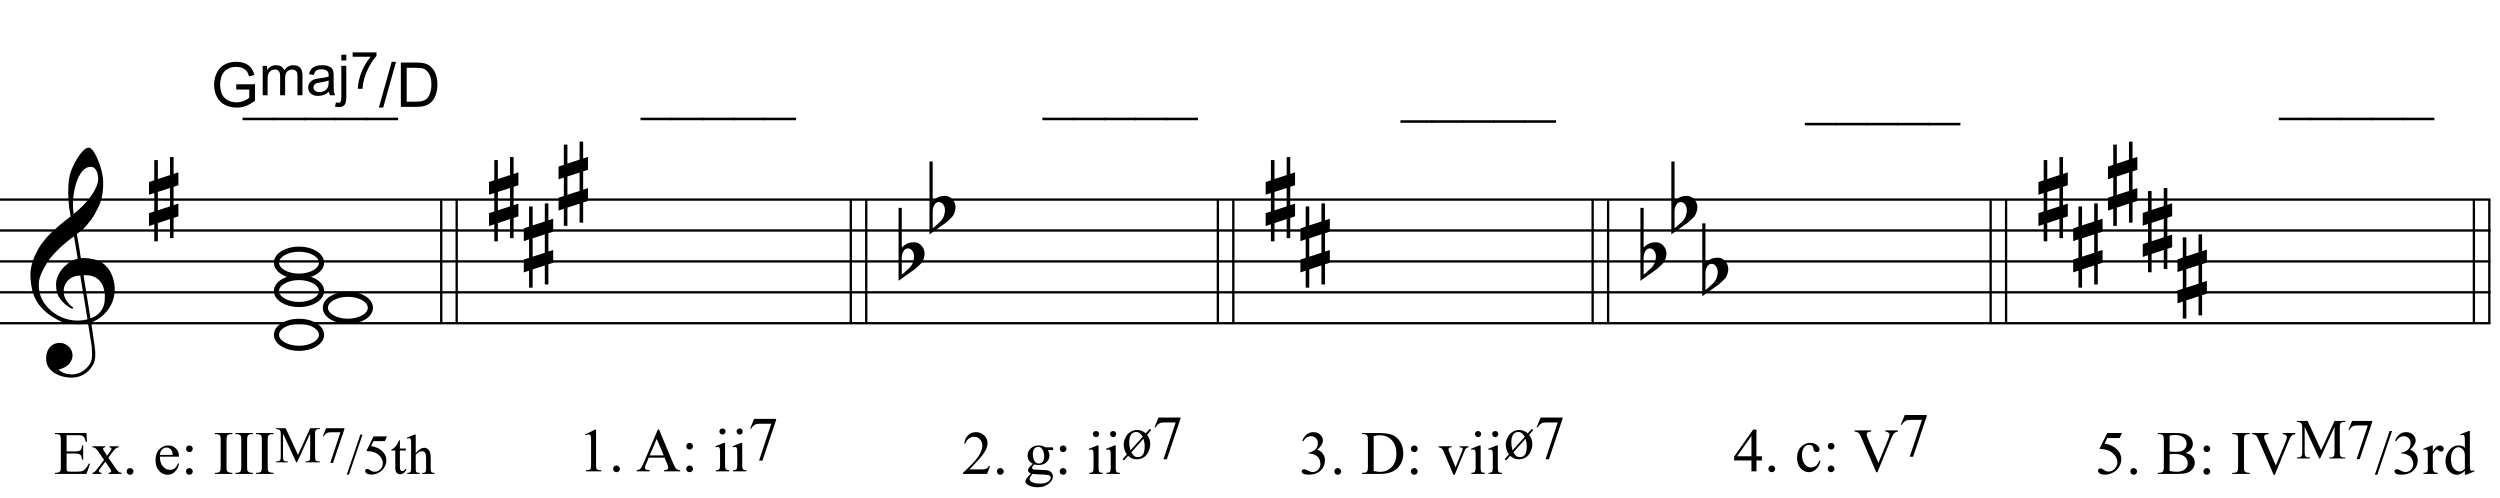 <?xml version="1.0" encoding="UTF-8"?>
<svg xmlns="http://www.w3.org/2000/svg" xmlns:xlink="http://www.w3.org/1999/xlink" width="414.5pt" height="82.5pt" viewBox="0 0 414.5 82.5" version="1.1">
<defs>
<g>
<symbol overflow="visible" id="glyph0-0">
<path style="stroke:none;" d=""/>
</symbol>
<symbol overflow="visible" id="glyph0-1">
<path style="stroke:none;" d="M 9.547 5.172 C 9.172 5.234 8.766 5.27 8.328 5.281 C 7.898 5.301 7.477 5.289 7.062 5.25 C 6.656 5.219 6.273 5.172 5.922 5.109 C 5.578 5.047 5.297 4.961 5.078 4.859 C 4.023 4.348 3.176 3.812 2.531 3.25 C 1.883 2.688 1.379 2.094 1.016 1.469 C 0.66 0.852 0.41 0.223 0.266 -0.422 C 0.129 -1.066 0.039 -1.719 0 -2.375 C -0.051 -3.082 0.008 -3.789 0.188 -4.5 C 0.375 -5.219 0.629 -5.898 0.953 -6.547 C 1.273 -7.203 1.645 -7.801 2.062 -8.344 C 2.477 -8.883 2.898 -9.363 3.328 -9.781 C 3.816 -10.238 4.328 -10.695 4.859 -11.156 C 5.398 -11.613 5.992 -12.082 6.641 -12.562 C 6.629 -12.738 6.613 -12.895 6.594 -13.031 C 6.57 -13.176 6.547 -13.316 6.516 -13.453 C 6.492 -13.598 6.461 -13.758 6.422 -13.938 C 6.391 -14.113 6.367 -14.332 6.359 -14.594 C 6.359 -14.707 6.344 -14.91 6.312 -15.203 C 6.281 -15.492 6.258 -15.848 6.25 -16.266 C 6.25 -16.68 6.258 -17.156 6.281 -17.688 C 6.312 -18.219 6.383 -18.773 6.5 -19.359 C 6.562 -19.691 6.707 -20.117 6.938 -20.641 C 7.164 -21.172 7.43 -21.68 7.734 -22.172 C 8.047 -22.672 8.367 -23.098 8.703 -23.453 C 9.047 -23.805 9.367 -23.984 9.672 -23.984 C 9.828 -23.984 9.992 -23.891 10.172 -23.703 C 10.348 -23.523 10.52 -23.281 10.688 -22.969 C 10.863 -22.664 11.031 -22.316 11.188 -21.922 C 11.352 -21.535 11.5 -21.133 11.625 -20.719 C 11.75 -20.312 11.848 -19.91 11.922 -19.516 C 11.992 -19.117 12.035 -18.77 12.047 -18.469 C 12.066 -17.758 12.039 -17.133 11.969 -16.594 C 11.906 -16.051 11.801 -15.566 11.656 -15.141 C 11.52 -14.711 11.359 -14.316 11.172 -13.953 C 10.992 -13.586 10.801 -13.223 10.594 -12.859 C 10.375 -12.484 10.148 -12.156 9.922 -11.875 C 9.703 -11.594 9.477 -11.312 9.25 -11.031 C 9 -10.727 8.738 -10.477 8.469 -10.281 C 8.207 -10.082 7.945 -9.867 7.688 -9.641 C 7.812 -8.941 7.922 -8.312 8.016 -7.75 C 8.055 -7.5 8.098 -7.258 8.141 -7.031 C 8.18 -6.801 8.211 -6.586 8.234 -6.391 C 8.266 -6.191 8.289 -6.023 8.312 -5.891 C 8.344 -5.766 8.359 -5.688 8.359 -5.656 C 8.691 -5.695 9.031 -5.695 9.375 -5.656 C 9.727 -5.625 10.062 -5.57 10.375 -5.5 C 10.695 -5.438 10.984 -5.348 11.234 -5.234 C 11.492 -5.129 11.695 -5.031 11.844 -4.938 C 12.582 -4.395 13.102 -3.77 13.406 -3.062 C 13.719 -2.363 13.898 -1.645 13.953 -0.906 C 13.992 -0.332 13.945 0.242 13.812 0.828 C 13.676 1.41 13.445 1.961 13.125 2.484 C 12.812 3.016 12.395 3.5 11.875 3.938 C 11.363 4.375 10.758 4.734 10.062 5.016 C 10.145 5.578 10.223 6.098 10.297 6.578 C 10.359 6.992 10.414 7.395 10.469 7.781 C 10.531 8.164 10.57 8.438 10.594 8.594 C 10.719 9.406 10.766 10.07 10.734 10.594 C 10.711 11.125 10.613 11.555 10.438 11.891 C 10.281 12.16 10.102 12.426 9.906 12.688 C 9.707 12.945 9.473 13.176 9.203 13.375 C 8.93 13.582 8.613 13.754 8.25 13.891 C 7.883 14.035 7.473 14.117 7.016 14.141 C 6.66 14.172 6.234 14.141 5.734 14.047 C 5.242 13.961 4.773 13.805 4.328 13.578 C 3.879 13.359 3.488 13.055 3.156 12.672 C 2.832 12.285 2.648 11.812 2.609 11.25 C 2.578 10.926 2.594 10.598 2.656 10.266 C 2.727 9.93 2.848 9.629 3.016 9.359 C 3.191 9.086 3.422 8.863 3.703 8.688 C 3.984 8.508 4.328 8.41 4.734 8.391 C 4.984 8.367 5.234 8.398 5.484 8.484 C 5.734 8.578 5.969 8.707 6.188 8.875 C 6.406 9.039 6.582 9.242 6.719 9.484 C 6.852 9.734 6.938 10.004 6.969 10.297 C 7.008 10.797 6.852 11.281 6.5 11.75 C 6.145 12.227 5.539 12.582 4.688 12.812 C 4.832 13 5.094 13.176 5.469 13.344 C 5.852 13.52 6.332 13.609 6.906 13.609 C 7.508 13.609 8.086 13.43 8.641 13.078 C 9.191 12.723 9.617 12.281 9.922 11.75 C 10.109 11.395 10.203 10.93 10.203 10.359 C 10.203 9.797 10.172 9.227 10.109 8.656 C 10.078 8.551 10.035 8.312 9.984 7.938 C 9.93 7.562 9.867 7.172 9.797 6.766 C 9.734 6.285 9.648 5.754 9.547 5.172 Z M 9.984 -20.812 C 9.453 -20.812 8.984 -20.562 8.578 -20.062 C 8.172 -19.562 7.844 -18.926 7.594 -18.156 C 7.344 -17.395 7.176 -16.555 7.094 -15.641 C 7.008 -14.723 7.031 -13.844 7.156 -13 C 7.602 -13.344 8.07 -13.754 8.562 -14.234 C 9.062 -14.723 9.508 -15.238 9.906 -15.781 C 10.312 -16.332 10.641 -16.883 10.891 -17.438 C 11.148 -18 11.258 -18.535 11.219 -19.047 C 11.195 -19.211 11.164 -19.395 11.125 -19.594 C 11.082 -19.801 11.016 -19.992 10.922 -20.172 C 10.828 -20.348 10.703 -20.5 10.547 -20.625 C 10.398 -20.75 10.211 -20.812 9.984 -20.812 Z M 9.938 4.328 C 10.531 4.117 10.988 3.848 11.312 3.516 C 11.645 3.191 11.891 2.836 12.047 2.453 C 12.203 2.078 12.289 1.695 12.312 1.312 C 12.332 0.926 12.336 0.582 12.328 0.281 C 12.297 0.039 12.234 -0.258 12.141 -0.625 C 12.055 -1 11.891 -1.359 11.641 -1.703 C 11.398 -2.047 11.051 -2.328 10.594 -2.547 C 10.145 -2.773 9.547 -2.867 8.797 -2.828 Z M 8.266 -2.781 C 7.703 -2.758 7.238 -2.648 6.875 -2.453 C 6.508 -2.254 6.223 -2.016 6.016 -1.734 C 5.805 -1.453 5.66 -1.156 5.578 -0.844 C 5.504 -0.531 5.477 -0.25 5.5 0 C 5.508 0.25 5.562 0.5 5.656 0.75 C 5.75 1.008 5.875 1.254 6.031 1.484 C 6.188 1.711 6.359 1.914 6.547 2.094 C 6.734 2.281 6.922 2.422 7.109 2.516 C 7.086 2.547 7.066 2.57 7.047 2.594 C 7.023 2.613 7 2.641 6.969 2.672 C 6.938 2.691 6.914 2.719 6.906 2.75 C 6.477 2.539 6.102 2.297 5.781 2.016 C 5.469 1.734 5.266 1.535 5.172 1.422 C 5.016 1.211 4.879 1.023 4.766 0.859 C 4.66 0.691 4.57 0.516 4.5 0.328 C 4.438 0.148 4.379 -0.047 4.328 -0.266 C 4.285 -0.484 4.258 -0.742 4.25 -1.047 C 4.219 -1.328 4.234 -1.629 4.297 -1.953 C 4.367 -2.273 4.484 -2.598 4.641 -2.922 C 4.797 -3.254 5 -3.57 5.25 -3.875 C 5.508 -4.188 5.812 -4.477 6.156 -4.75 C 6.332 -4.895 6.488 -5.004 6.625 -5.078 C 6.77 -5.16 6.906 -5.234 7.031 -5.297 C 7.156 -5.359 7.281 -5.406 7.406 -5.438 C 7.539 -5.477 7.68 -5.52 7.828 -5.562 L 7.219 -9.266 C 7.051 -9.172 6.781 -8.977 6.406 -8.688 C 6.039 -8.406 5.641 -8.066 5.203 -7.672 C 4.766 -7.273 4.332 -6.848 3.906 -6.391 C 3.477 -5.93 3.125 -5.488 2.844 -5.062 C 2.352 -4.281 1.973 -3.562 1.703 -2.906 C 1.43 -2.25 1.328 -1.539 1.391 -0.781 C 1.441 0.082 1.703 0.883 2.172 1.625 C 2.648 2.375 3.258 3 4 3.5 C 4.738 4.008 5.578 4.363 6.516 4.562 C 7.461 4.758 8.441 4.734 9.453 4.484 C 9.234 3.129 9.035 1.922 8.859 0.859 C 8.773 0.41 8.695 -0.031 8.625 -0.469 C 8.562 -0.906 8.5 -1.297 8.438 -1.641 C 8.375 -1.984 8.328 -2.258 8.297 -2.469 C 8.273 -2.676 8.266 -2.781 8.266 -2.781 Z M 8.266 -2.781 "/>
</symbol>
<symbol overflow="visible" id="glyph0-2">
<path style="stroke:none;" d="M 1.469 -1.266 L 1.469 1.781 L 3.484 1.125 L 3.484 -1.922 Z M 0.875 -3.203 L 0.875 -6.547 L 1.469 -6.547 L 1.469 -3.406 L 3.484 -4.062 L 3.484 -7.047 L 4.078 -7.047 L 4.078 -4.25 L 4.875 -4.516 L 4.875 -2.375 L 4.078 -2.109 L 4.078 0.922 L 4.875 0.672 L 4.875 2.781 L 4.078 3.047 L 4.078 6.391 L 3.484 6.391 L 3.484 3.234 L 1.469 3.891 L 1.469 6.922 L 0.875 6.922 L 0.875 4.094 L 0 4.391 L 0 2.25 L 0.875 1.969 L 0.875 -1.094 L 0 -0.797 L 0 -2.906 Z M 0.875 -3.203 "/>
</symbol>
<symbol overflow="visible" id="glyph0-3">
<path style="stroke:none;" d="M 0.531 -7.25 L 0.531 -2.312 C 0.719 -2.488 0.895 -2.629 1.062 -2.734 C 1.227 -2.848 1.383 -2.938 1.531 -3 C 1.688 -3.062 1.848 -3.102 2.016 -3.125 C 2.191 -3.156 2.391 -3.172 2.609 -3.172 C 2.867 -3.172 3.098 -3.113 3.297 -3 C 3.504 -2.895 3.68 -2.754 3.828 -2.578 C 3.984 -2.398 4.102 -2.203 4.188 -1.984 C 4.27 -1.766 4.312 -1.555 4.312 -1.359 C 4.32 -1.141 4.297 -0.922 4.234 -0.703 C 4.18 -0.492 4.113 -0.301 4.031 -0.125 C 3.938 0.102 3.785 0.305 3.578 0.484 C 3.379 0.672 3.195 0.844 3.031 1 C 2.977 1.062 2.863 1.16 2.688 1.297 C 2.508 1.43 2.305 1.578 2.078 1.734 C 1.859 1.898 1.625 2.066 1.375 2.234 C 1.125 2.41 0.895 2.57 0.688 2.719 C 0.488 2.863 0.32 2.984 0.188 3.078 C 0.062 3.18 0 3.234 0 3.234 L 0 -8.875 L 0.531 -8.875 Z M 2.188 -1.859 C 2.125 -1.941 2.035 -2.008 1.922 -2.062 C 1.805 -2.125 1.676 -2.156 1.531 -2.156 C 1.395 -2.156 1.258 -2.113 1.125 -2.031 C 0.988 -1.945 0.867 -1.801 0.766 -1.594 C 0.617 -1.332 0.539 -1.008 0.531 -0.625 C 0.531 -0.238 0.531 0.113 0.531 0.438 L 0.531 2.188 C 0.531 2.188 0.57 2.156 0.656 2.094 C 0.738 2.039 0.836 1.961 0.953 1.859 C 1.066 1.754 1.188 1.641 1.312 1.516 C 1.445 1.391 1.57 1.281 1.688 1.188 C 1.875 1.008 2.035 0.816 2.172 0.609 C 2.305 0.41 2.41 0.156 2.484 -0.156 C 2.566 -0.477 2.586 -0.785 2.547 -1.078 C 2.504 -1.379 2.383 -1.641 2.188 -1.859 Z M 2.188 -1.859 "/>
</symbol>
<symbol overflow="visible" id="glyph1-0">
<path style="stroke:none;" d="M 1.422 0 L 1.422 -6.406 L 6.547 -6.406 L 6.547 0 Z M 1.578 -0.156 L 6.391 -0.156 L 6.391 -6.25 L 1.578 -6.25 Z M 1.578 -0.156 "/>
</symbol>
<symbol overflow="visible" id="glyph1-1">
<path style="stroke:none;" d="M 2.141 -6.422 L 2.141 -3.734 L 3.641 -3.734 C 4.023 -3.734 4.281 -3.789 4.406 -3.906 C 4.582 -4.062 4.68 -4.332 4.703 -4.719 L 4.891 -4.719 L 4.891 -2.359 L 4.703 -2.359 C 4.648 -2.691 4.602 -2.906 4.562 -3 C 4.5 -3.113 4.398 -3.203 4.266 -3.266 C 4.129 -3.336 3.922 -3.375 3.641 -3.375 L 2.141 -3.375 L 2.141 -1.125 C 2.141 -0.832 2.148 -0.648 2.172 -0.578 C 2.203 -0.516 2.25 -0.461 2.312 -0.422 C 2.383 -0.391 2.516 -0.375 2.703 -0.375 L 3.859 -0.375 C 4.234 -0.375 4.508 -0.398 4.688 -0.453 C 4.863 -0.504 5.031 -0.609 5.188 -0.766 C 5.395 -0.973 5.609 -1.285 5.828 -1.703 L 6.031 -1.703 L 5.438 0 L 0.203 0 L 0.203 -0.188 L 0.453 -0.188 C 0.609 -0.188 0.758 -0.223 0.906 -0.297 C 1.008 -0.348 1.082 -0.426 1.125 -0.531 C 1.164 -0.645 1.188 -0.867 1.188 -1.203 L 1.188 -5.609 C 1.188 -6.035 1.141 -6.301 1.047 -6.406 C 0.93 -6.531 0.734 -6.594 0.453 -6.594 L 0.203 -6.594 L 0.203 -6.781 L 5.438 -6.781 L 5.516 -5.297 L 5.312 -5.297 C 5.25 -5.648 5.172 -5.895 5.078 -6.031 C 4.992 -6.164 4.867 -6.27 4.703 -6.344 C 4.578 -6.395 4.344 -6.422 4 -6.422 Z M 2.141 -6.422 "/>
</symbol>
<symbol overflow="visible" id="glyph1-2">
<path style="stroke:none;" d="M 0.141 -4.578 L 2.297 -4.578 L 2.297 -4.406 C 2.16 -4.406 2.062 -4.379 2 -4.328 C 1.945 -4.285 1.922 -4.223 1.922 -4.141 C 1.922 -4.066 1.977 -3.945 2.094 -3.781 C 2.133 -3.719 2.191 -3.633 2.266 -3.531 L 2.594 -3 L 2.969 -3.531 C 3.207 -3.852 3.328 -4.062 3.328 -4.156 C 3.328 -4.219 3.297 -4.273 3.234 -4.328 C 3.18 -4.379 3.094 -4.406 2.969 -4.406 L 2.969 -4.578 L 4.516 -4.578 L 4.516 -4.406 C 4.348 -4.395 4.207 -4.348 4.094 -4.266 C 3.926 -4.148 3.703 -3.906 3.422 -3.531 L 2.797 -2.688 L 3.938 -1.047 C 4.219 -0.641 4.414 -0.395 4.531 -0.312 C 4.656 -0.227 4.812 -0.188 5 -0.188 L 5 0 L 2.844 0 L 2.844 -0.188 C 2.988 -0.188 3.102 -0.219 3.188 -0.281 C 3.25 -0.32 3.281 -0.383 3.281 -0.469 C 3.281 -0.539 3.176 -0.734 2.969 -1.047 L 2.297 -2.031 L 1.562 -1.047 C 1.332 -0.742 1.219 -0.562 1.219 -0.5 C 1.219 -0.426 1.254 -0.352 1.328 -0.281 C 1.398 -0.219 1.516 -0.188 1.672 -0.188 L 1.672 0 L 0.172 0 L 0.172 -0.188 C 0.285 -0.195 0.391 -0.238 0.484 -0.312 C 0.609 -0.406 0.82 -0.648 1.125 -1.047 L 2.094 -2.328 L 1.219 -3.578 C 0.969 -3.941 0.773 -4.172 0.641 -4.266 C 0.504 -4.359 0.336 -4.406 0.141 -4.406 Z M 0.141 -4.578 "/>
</symbol>
<symbol overflow="visible" id="glyph1-3">
<path style="stroke:none;" d="M 1.281 -0.969 C 1.438 -0.969 1.566 -0.91 1.672 -0.797 C 1.785 -0.691 1.844 -0.566 1.844 -0.422 C 1.844 -0.266 1.785 -0.129 1.672 -0.016 C 1.566 0.086 1.438 0.141 1.281 0.141 C 1.125 0.141 0.988 0.086 0.875 -0.016 C 0.77 -0.129 0.719 -0.266 0.719 -0.422 C 0.719 -0.578 0.77 -0.707 0.875 -0.812 C 0.988 -0.914 1.125 -0.969 1.281 -0.969 Z M 1.281 -0.969 "/>
</symbol>
<symbol overflow="visible" id="glyph1-4">
<path style="stroke:none;" d=""/>
</symbol>
<symbol overflow="visible" id="glyph1-5">
<path style="stroke:none;" d="M 1.094 -2.859 C 1.094 -2.18 1.258 -1.645 1.594 -1.25 C 1.926 -0.863 2.316 -0.672 2.766 -0.672 C 3.066 -0.672 3.328 -0.754 3.547 -0.922 C 3.766 -1.086 3.953 -1.367 4.109 -1.766 L 4.266 -1.672 C 4.191 -1.211 3.984 -0.797 3.641 -0.422 C 3.305 -0.047 2.883 0.141 2.375 0.141 C 1.832 0.141 1.363 -0.07 0.969 -0.5 C 0.57 -0.926 0.375 -1.504 0.375 -2.234 C 0.375 -3.016 0.578 -3.625 0.984 -4.062 C 1.391 -4.5 1.895 -4.719 2.5 -4.719 C 3.008 -4.719 3.43 -4.547 3.766 -4.203 C 4.098 -3.867 4.266 -3.422 4.266 -2.859 Z M 1.094 -3.141 L 3.219 -3.141 C 3.195 -3.441 3.16 -3.648 3.109 -3.766 C 3.023 -3.953 2.898 -4.098 2.734 -4.203 C 2.566 -4.316 2.395 -4.375 2.219 -4.375 C 1.938 -4.375 1.688 -4.266 1.469 -4.047 C 1.25 -3.828 1.125 -3.523 1.094 -3.141 Z M 1.094 -3.141 "/>
</symbol>
<symbol overflow="visible" id="glyph1-6">
<path style="stroke:none;" d="M 1.453 -4.719 C 1.598 -4.719 1.723 -4.664 1.828 -4.562 C 1.941 -4.457 2 -4.328 2 -4.172 C 2 -4.016 1.941 -3.879 1.828 -3.766 C 1.723 -3.66 1.598 -3.609 1.453 -3.609 C 1.297 -3.609 1.16 -3.66 1.047 -3.766 C 0.941 -3.879 0.891 -4.016 0.891 -4.172 C 0.891 -4.328 0.941 -4.457 1.047 -4.562 C 1.16 -4.664 1.297 -4.719 1.453 -4.719 Z M 1.438 -0.969 C 1.594 -0.969 1.723 -0.91 1.828 -0.797 C 1.941 -0.691 2 -0.566 2 -0.422 C 2 -0.266 1.941 -0.129 1.828 -0.016 C 1.723 0.086 1.594 0.141 1.438 0.141 C 1.281 0.141 1.145 0.086 1.031 -0.016 C 0.926 -0.129 0.875 -0.266 0.875 -0.422 C 0.875 -0.566 0.926 -0.691 1.031 -0.797 C 1.145 -0.91 1.281 -0.969 1.438 -0.969 Z M 1.438 -0.969 "/>
</symbol>
<symbol overflow="visible" id="glyph1-7">
<path style="stroke:none;" d="M 3.156 -0.188 L 3.156 0 L 0.25 0 L 0.25 -0.188 L 0.5 -0.188 C 0.781 -0.188 0.984 -0.27 1.109 -0.438 C 1.18 -0.539 1.219 -0.797 1.219 -1.203 L 1.219 -5.578 C 1.219 -5.922 1.195 -6.148 1.156 -6.266 C 1.125 -6.348 1.055 -6.422 0.953 -6.484 C 0.805 -6.555 0.656 -6.594 0.5 -6.594 L 0.25 -6.594 L 0.25 -6.781 L 3.156 -6.781 L 3.156 -6.594 L 2.922 -6.594 C 2.641 -6.594 2.438 -6.516 2.312 -6.359 C 2.227 -6.254 2.188 -5.992 2.188 -5.578 L 2.188 -1.203 C 2.188 -0.859 2.207 -0.629 2.25 -0.516 C 2.281 -0.43 2.352 -0.363 2.469 -0.312 C 2.602 -0.227 2.754 -0.188 2.922 -0.188 Z M 3.156 -0.188 "/>
</symbol>
<symbol overflow="visible" id="glyph1-8">
<path style="stroke:none;" d="M 5.219 2.219 L -0.078 2.219 L -0.078 1.797 L 5.219 1.797 Z M 5.219 2.219 "/>
</symbol>
<symbol overflow="visible" id="glyph1-9">
<path style="stroke:none;" d="M 1.203 -6.125 L 2.859 -6.922 L 3.016 -6.922 L 3.016 -1.203 C 3.016 -0.816 3.031 -0.578 3.062 -0.484 C 3.094 -0.391 3.156 -0.316 3.25 -0.266 C 3.352 -0.211 3.562 -0.188 3.875 -0.188 L 3.875 0 L 1.328 0 L 1.328 -0.188 C 1.641 -0.188 1.844 -0.211 1.938 -0.266 C 2.031 -0.316 2.094 -0.379 2.125 -0.453 C 2.164 -0.535 2.188 -0.785 2.188 -1.203 L 2.188 -4.859 C 2.188 -5.348 2.172 -5.664 2.141 -5.812 C 2.117 -5.914 2.078 -5.992 2.016 -6.047 C 1.953 -6.098 1.879 -6.125 1.797 -6.125 C 1.672 -6.125 1.5 -6.07 1.281 -5.969 Z M 1.203 -6.125 "/>
</symbol>
<symbol overflow="visible" id="glyph1-10">
<path style="stroke:none;" d="M 4.688 -2.266 L 2.062 -2.266 L 1.609 -1.203 C 1.492 -0.941 1.438 -0.742 1.438 -0.609 C 1.438 -0.504 1.484 -0.41 1.578 -0.328 C 1.68 -0.254 1.895 -0.207 2.219 -0.188 L 2.219 0 L 0.078 0 L 0.078 -0.188 C 0.359 -0.238 0.539 -0.301 0.625 -0.375 C 0.801 -0.539 0.992 -0.867 1.203 -1.359 L 3.578 -6.938 L 3.766 -6.938 L 6.125 -1.297 C 6.312 -0.836 6.484 -0.539 6.641 -0.406 C 6.797 -0.27 7.008 -0.195 7.281 -0.188 L 7.281 0 L 4.609 0 L 4.609 -0.188 C 4.879 -0.195 5.062 -0.238 5.156 -0.312 C 5.25 -0.395 5.297 -0.488 5.297 -0.594 C 5.297 -0.75 5.227 -0.984 5.094 -1.297 Z M 4.547 -2.641 L 3.391 -5.391 L 2.219 -2.641 Z M 4.547 -2.641 "/>
</symbol>
<symbol overflow="visible" id="glyph1-11">
<path style="stroke:none;" d="M 1.484 -7.109 C 1.629 -7.109 1.75 -7.062 1.844 -6.969 C 1.938 -6.875 1.984 -6.754 1.984 -6.609 C 1.984 -6.473 1.938 -6.352 1.844 -6.25 C 1.75 -6.145 1.629 -6.094 1.484 -6.094 C 1.348 -6.094 1.227 -6.145 1.125 -6.25 C 1.02 -6.352 0.969 -6.473 0.969 -6.609 C 0.969 -6.754 1.016 -6.875 1.109 -6.969 C 1.211 -7.062 1.336 -7.109 1.484 -7.109 Z M 1.906 -4.719 L 1.906 -1.031 C 1.906 -0.75 1.926 -0.562 1.969 -0.469 C 2.008 -0.375 2.066 -0.301 2.141 -0.25 C 2.223 -0.207 2.375 -0.188 2.594 -0.188 L 2.594 0 L 0.375 0 L 0.375 -0.188 C 0.594 -0.188 0.738 -0.207 0.812 -0.25 C 0.895 -0.289 0.957 -0.359 1 -0.453 C 1.051 -0.555 1.078 -0.75 1.078 -1.031 L 1.078 -2.797 C 1.078 -3.297 1.062 -3.617 1.031 -3.766 C 1 -3.867 0.957 -3.941 0.906 -3.984 C 0.863 -4.023 0.797 -4.047 0.703 -4.047 C 0.617 -4.047 0.508 -4.023 0.375 -3.984 L 0.297 -4.156 L 1.688 -4.719 Z M 1.906 -4.719 "/>
</symbol>
<symbol overflow="visible" id="glyph1-12">
<path style="stroke:none;" d="M 1.031 -6.781 L 4.672 -6.781 L 4.672 -6.594 L 2.406 0.141 L 1.844 0.141 L 3.875 -5.969 L 2 -5.969 C 1.625 -5.969 1.359 -5.922 1.203 -5.828 C 0.922 -5.68 0.695 -5.445 0.531 -5.125 L 0.375 -5.188 Z M 1.031 -6.781 "/>
</symbol>
<symbol overflow="visible" id="glyph1-13">
<path style="stroke:none;" d="M 4.703 -1.312 L 4.219 0 L 0.219 0 L 0.219 -0.188 C 1.395 -1.258 2.223 -2.133 2.703 -2.812 C 3.18 -3.5 3.422 -4.125 3.422 -4.688 C 3.422 -5.113 3.289 -5.461 3.031 -5.734 C 2.77 -6.016 2.457 -6.156 2.094 -6.156 C 1.758 -6.156 1.457 -6.055 1.188 -5.859 C 0.926 -5.672 0.727 -5.391 0.594 -5.016 L 0.422 -5.016 C 0.504 -5.629 0.719 -6.098 1.062 -6.422 C 1.406 -6.754 1.836 -6.922 2.359 -6.922 C 2.898 -6.922 3.352 -6.742 3.719 -6.391 C 4.094 -6.035 4.281 -5.617 4.281 -5.141 C 4.281 -4.797 4.203 -4.453 4.047 -4.109 C 3.797 -3.566 3.395 -2.992 2.844 -2.391 C 2.008 -1.484 1.488 -0.938 1.281 -0.75 L 3.062 -0.75 C 3.414 -0.75 3.664 -0.758 3.812 -0.781 C 3.957 -0.812 4.086 -0.867 4.203 -0.953 C 4.328 -1.035 4.43 -1.156 4.516 -1.312 Z M 4.703 -1.312 "/>
</symbol>
<symbol overflow="visible" id="glyph1-14">
<path style="stroke:none;" d="M 1.547 -1.672 C 1.266 -1.805 1.047 -1.992 0.891 -2.234 C 0.742 -2.484 0.672 -2.758 0.672 -3.062 C 0.672 -3.508 0.844 -3.895 1.188 -4.219 C 1.531 -4.551 1.969 -4.719 2.5 -4.719 C 2.938 -4.719 3.316 -4.613 3.641 -4.406 L 4.609 -4.406 C 4.754 -4.406 4.836 -4.398 4.859 -4.391 C 4.879 -4.379 4.895 -4.363 4.906 -4.344 C 4.926 -4.312 4.938 -4.258 4.938 -4.188 C 4.938 -4.094 4.93 -4.031 4.922 -4 C 4.91 -3.988 4.891 -3.977 4.859 -3.969 C 4.836 -3.957 4.754 -3.953 4.609 -3.953 L 4.016 -3.953 C 4.203 -3.711 4.297 -3.406 4.297 -3.031 C 4.297 -2.602 4.129 -2.234 3.797 -1.922 C 3.473 -1.617 3.035 -1.469 2.484 -1.469 C 2.254 -1.469 2.023 -1.504 1.797 -1.578 C 1.648 -1.453 1.551 -1.336 1.5 -1.234 C 1.445 -1.141 1.422 -1.062 1.422 -1 C 1.422 -0.945 1.445 -0.891 1.5 -0.828 C 1.551 -0.773 1.66 -0.738 1.828 -0.719 C 1.922 -0.707 2.148 -0.695 2.516 -0.688 C 3.203 -0.664 3.648 -0.641 3.859 -0.609 C 4.172 -0.566 4.414 -0.453 4.594 -0.266 C 4.781 -0.078 4.875 0.148 4.875 0.422 C 4.875 0.797 4.695 1.148 4.344 1.484 C 3.82 1.973 3.145 2.219 2.312 2.219 C 1.664 2.219 1.125 2.07 0.688 1.781 C 0.438 1.613 0.312 1.438 0.312 1.25 C 0.312 1.176 0.328 1.098 0.359 1.016 C 0.422 0.891 0.535 0.719 0.703 0.5 C 0.734 0.469 0.906 0.285 1.219 -0.047 C 1.051 -0.141 0.93 -0.227 0.859 -0.312 C 0.785 -0.395 0.75 -0.488 0.75 -0.594 C 0.75 -0.707 0.797 -0.844 0.891 -1 C 0.984 -1.156 1.203 -1.379 1.547 -1.672 Z M 2.422 -4.484 C 2.172 -4.484 1.961 -4.383 1.797 -4.188 C 1.629 -3.988 1.547 -3.688 1.547 -3.281 C 1.547 -2.75 1.66 -2.336 1.891 -2.047 C 2.055 -1.828 2.273 -1.719 2.547 -1.719 C 2.797 -1.719 3.004 -1.812 3.172 -2 C 3.336 -2.195 3.422 -2.5 3.422 -2.906 C 3.422 -3.438 3.305 -3.852 3.078 -4.156 C 2.898 -4.375 2.68 -4.484 2.422 -4.484 Z M 1.5 0 C 1.344 0.164 1.223 0.32 1.141 0.469 C 1.055 0.625 1.016 0.758 1.016 0.875 C 1.016 1.039 1.113 1.18 1.312 1.297 C 1.645 1.504 2.125 1.609 2.75 1.609 C 3.352 1.609 3.797 1.5 4.078 1.281 C 4.367 1.07 4.516 0.848 4.516 0.609 C 4.516 0.441 4.43 0.32 4.266 0.25 C 4.086 0.176 3.742 0.129 3.234 0.109 C 2.484 0.086 1.906 0.051 1.5 0 Z M 1.5 0 "/>
</symbol>
<symbol overflow="visible" id="glyph1-15">
<path style="stroke:none;" d="M 4.031 -4.172 L 4.703 -4.906 L 4.938 -4.688 L 4.25 -3.922 C 4.602 -3.473 4.781 -2.953 4.781 -2.359 C 4.781 -1.961 4.68 -1.551 4.484 -1.125 C 4.297 -0.707 4.031 -0.391 3.688 -0.172 C 3.344 0.035 2.957 0.141 2.531 0.141 C 2.258 0.141 2.016 0.098 1.797 0.016 C 1.586 -0.066 1.359 -0.219 1.109 -0.438 L 0.438 0.328 L 0.188 0.125 L 0.906 -0.672 C 0.738 -0.879 0.609 -1.133 0.516 -1.438 C 0.422 -1.738 0.375 -2.02 0.375 -2.281 C 0.375 -2.676 0.473 -3.07 0.672 -3.469 C 0.867 -3.875 1.141 -4.18 1.484 -4.391 C 1.828 -4.609 2.203 -4.719 2.609 -4.719 C 2.879 -4.719 3.125 -4.672 3.344 -4.578 C 3.57 -4.492 3.801 -4.359 4.031 -4.172 Z M 3.531 -3.594 C 3.352 -3.895 3.18 -4.102 3.016 -4.219 C 2.848 -4.332 2.656 -4.391 2.438 -4.391 C 2.113 -4.391 1.844 -4.254 1.625 -3.984 C 1.406 -3.723 1.297 -3.281 1.297 -2.656 C 1.297 -2.25 1.363 -1.812 1.5 -1.344 Z M 3.656 -3.266 L 1.641 -1.016 C 1.816 -0.711 1.984 -0.504 2.141 -0.391 C 2.305 -0.273 2.504 -0.219 2.734 -0.219 C 3.066 -0.219 3.336 -0.348 3.547 -0.609 C 3.754 -0.879 3.859 -1.348 3.859 -2.016 C 3.859 -2.422 3.789 -2.836 3.656 -3.266 Z M 3.656 -3.266 "/>
</symbol>
<symbol overflow="visible" id="glyph1-16">
<path style="stroke:none;" d="M 0.516 -5.5 C 0.711 -5.957 0.957 -6.305 1.25 -6.547 C 1.551 -6.797 1.922 -6.922 2.359 -6.922 C 2.898 -6.922 3.316 -6.742 3.609 -6.391 C 3.828 -6.129 3.938 -5.848 3.938 -5.547 C 3.938 -5.055 3.629 -4.547 3.016 -4.016 C 3.43 -3.859 3.742 -3.625 3.953 -3.312 C 4.172 -3.008 4.281 -2.656 4.281 -2.25 C 4.281 -1.656 4.094 -1.145 3.719 -0.719 C 3.227 -0.156 2.52 0.125 1.594 0.125 C 1.133 0.125 0.82 0.066 0.656 -0.047 C 0.5 -0.16 0.422 -0.285 0.422 -0.422 C 0.422 -0.516 0.457 -0.598 0.531 -0.672 C 0.613 -0.742 0.707 -0.781 0.812 -0.781 C 0.895 -0.781 0.984 -0.766 1.078 -0.734 C 1.129 -0.723 1.254 -0.664 1.453 -0.562 C 1.648 -0.457 1.789 -0.395 1.875 -0.375 C 2 -0.332 2.129 -0.312 2.266 -0.312 C 2.609 -0.312 2.906 -0.441 3.156 -0.703 C 3.406 -0.973 3.531 -1.285 3.531 -1.641 C 3.531 -1.91 3.473 -2.172 3.359 -2.422 C 3.273 -2.609 3.18 -2.75 3.078 -2.844 C 2.93 -2.977 2.734 -3.098 2.484 -3.203 C 2.234 -3.316 1.977 -3.375 1.719 -3.375 L 1.562 -3.375 L 1.562 -3.516 C 1.82 -3.547 2.082 -3.641 2.344 -3.797 C 2.613 -3.953 2.805 -4.141 2.922 -4.359 C 3.047 -4.586 3.109 -4.832 3.109 -5.094 C 3.109 -5.438 3 -5.711 2.781 -5.922 C 2.57 -6.141 2.305 -6.25 1.984 -6.25 C 1.461 -6.25 1.031 -5.973 0.688 -5.422 Z M 0.516 -5.5 "/>
</symbol>
<symbol overflow="visible" id="glyph1-17">
<path style="stroke:none;" d="M 0.172 0 L 0.172 -0.188 L 0.438 -0.188 C 0.719 -0.188 0.922 -0.273 1.047 -0.453 C 1.117 -0.566 1.156 -0.816 1.156 -1.203 L 1.156 -5.578 C 1.156 -6.004 1.109 -6.27 1.016 -6.375 C 0.879 -6.52 0.688 -6.594 0.438 -6.594 L 0.172 -6.594 L 0.172 -6.781 L 2.938 -6.781 C 3.945 -6.781 4.719 -6.664 5.25 -6.438 C 5.781 -6.207 6.207 -5.82 6.531 -5.281 C 6.852 -4.75 7.016 -4.129 7.016 -3.422 C 7.016 -2.484 6.727 -1.695 6.156 -1.062 C 5.508 -0.352 4.523 0 3.203 0 Z M 2.109 -0.484 C 2.535 -0.391 2.891 -0.344 3.172 -0.344 C 3.953 -0.344 4.598 -0.613 5.109 -1.156 C 5.617 -1.707 5.875 -2.445 5.875 -3.375 C 5.875 -4.312 5.617 -5.051 5.109 -5.594 C 4.598 -6.133 3.941 -6.406 3.141 -6.406 C 2.836 -6.406 2.492 -6.359 2.109 -6.266 Z M 2.109 -0.484 "/>
</symbol>
<symbol overflow="visible" id="glyph1-18">
<path style="stroke:none;" d="M 0.078 -4.578 L 2.25 -4.578 L 2.25 -4.406 L 2.109 -4.406 C 1.973 -4.406 1.867 -4.367 1.797 -4.297 C 1.734 -4.234 1.703 -4.148 1.703 -4.047 C 1.703 -3.93 1.738 -3.797 1.812 -3.641 L 2.875 -1.094 L 3.938 -3.734 C 4.02 -3.922 4.062 -4.062 4.062 -4.156 C 4.062 -4.195 4.047 -4.234 4.016 -4.266 C 3.984 -4.316 3.938 -4.352 3.875 -4.375 C 3.82 -4.395 3.707 -4.406 3.531 -4.406 L 3.531 -4.578 L 5.031 -4.578 L 5.031 -4.406 C 4.852 -4.383 4.734 -4.348 4.672 -4.297 C 4.555 -4.191 4.453 -4.023 4.359 -3.797 L 2.734 0.141 L 2.516 0.141 L 0.891 -3.734 C 0.816 -3.91 0.742 -4.035 0.672 -4.109 C 0.609 -4.191 0.523 -4.258 0.422 -4.312 C 0.359 -4.344 0.242 -4.375 0.078 -4.406 Z M 0.078 -4.578 "/>
</symbol>
<symbol overflow="visible" id="glyph1-19">
<path style="stroke:none;" d="M 4.766 -2.5 L 4.766 -1.797 L 3.859 -1.797 L 3.859 0 L 3.031 0 L 3.031 -1.797 L 0.156 -1.797 L 0.156 -2.438 L 3.312 -6.922 L 3.859 -6.922 L 3.859 -2.5 Z M 3.031 -2.5 L 3.031 -5.875 L 0.656 -2.5 Z M 3.031 -2.5 "/>
</symbol>
<symbol overflow="visible" id="glyph1-20">
<path style="stroke:none;" d="M 4.219 -1.734 C 4.094 -1.129 3.848 -0.664 3.484 -0.344 C 3.129 -0.02 2.734 0.141 2.297 0.141 C 1.773 0.141 1.316 -0.078 0.922 -0.516 C 0.535 -0.953 0.344 -1.539 0.344 -2.281 C 0.344 -3.008 0.555 -3.598 0.984 -4.047 C 1.422 -4.492 1.938 -4.719 2.531 -4.719 C 2.988 -4.719 3.359 -4.598 3.641 -4.359 C 3.93 -4.117 4.078 -3.875 4.078 -3.625 C 4.078 -3.488 4.035 -3.379 3.953 -3.297 C 3.879 -3.223 3.77 -3.188 3.625 -3.188 C 3.426 -3.188 3.273 -3.254 3.172 -3.391 C 3.117 -3.453 3.082 -3.582 3.062 -3.781 C 3.039 -3.977 2.973 -4.129 2.859 -4.234 C 2.742 -4.336 2.582 -4.391 2.375 -4.391 C 2.039 -4.391 1.77 -4.266 1.562 -4.016 C 1.289 -3.691 1.156 -3.258 1.156 -2.719 C 1.156 -2.164 1.289 -1.68 1.562 -1.266 C 1.832 -0.848 2.195 -0.641 2.656 -0.641 C 2.977 -0.641 3.27 -0.75 3.531 -0.969 C 3.719 -1.125 3.895 -1.406 4.062 -1.812 Z M 4.219 -1.734 "/>
</symbol>
<symbol overflow="visible" id="glyph1-21">
<path style="stroke:none;" d="M 7.281 -6.781 L 7.281 -6.594 C 7.039 -6.551 6.859 -6.477 6.734 -6.375 C 6.555 -6.207 6.398 -5.957 6.266 -5.625 L 3.891 0.156 L 3.703 0.156 L 1.172 -5.703 C 1.035 -5.992 0.941 -6.176 0.891 -6.25 C 0.805 -6.352 0.703 -6.43 0.578 -6.484 C 0.461 -6.547 0.301 -6.582 0.094 -6.594 L 0.094 -6.781 L 2.859 -6.781 L 2.859 -6.594 C 2.547 -6.57 2.344 -6.52 2.25 -6.438 C 2.156 -6.363 2.109 -6.266 2.109 -6.141 C 2.109 -5.973 2.188 -5.711 2.344 -5.359 L 4.062 -1.391 L 5.672 -5.312 C 5.828 -5.695 5.906 -5.969 5.906 -6.125 C 5.906 -6.219 5.852 -6.305 5.75 -6.391 C 5.656 -6.484 5.492 -6.551 5.266 -6.594 C 5.254 -6.594 5.227 -6.594 5.188 -6.594 L 5.188 -6.781 Z M 7.281 -6.781 "/>
</symbol>
<symbol overflow="visible" id="glyph1-22">
<path style="stroke:none;" d="M 4.453 -6.781 L 4.062 -5.938 L 2.016 -5.938 L 1.578 -5.031 C 2.453 -4.895 3.148 -4.562 3.672 -4.031 C 4.117 -3.582 4.344 -3.051 4.344 -2.438 C 4.344 -2.082 4.27 -1.75 4.125 -1.438 C 3.977 -1.133 3.797 -0.875 3.578 -0.656 C 3.359 -0.445 3.113 -0.281 2.844 -0.156 C 2.457 0.031 2.062 0.125 1.656 0.125 C 1.25 0.125 0.953 0.055 0.766 -0.078 C 0.578 -0.223 0.484 -0.379 0.484 -0.547 C 0.484 -0.641 0.52 -0.723 0.594 -0.797 C 0.676 -0.867 0.773 -0.906 0.891 -0.906 C 0.984 -0.906 1.062 -0.891 1.125 -0.859 C 1.188 -0.836 1.297 -0.77 1.453 -0.656 C 1.703 -0.477 1.957 -0.391 2.219 -0.391 C 2.602 -0.391 2.941 -0.535 3.234 -0.828 C 3.535 -1.129 3.688 -1.492 3.688 -1.922 C 3.688 -2.328 3.551 -2.707 3.281 -3.062 C 3.02 -3.414 2.66 -3.691 2.203 -3.891 C 1.836 -4.035 1.344 -4.125 0.719 -4.156 L 2.016 -6.781 Z M 4.453 -6.781 "/>
</symbol>
<symbol overflow="visible" id="glyph1-23">
<path style="stroke:none;" d="M 4.734 -3.469 C 5.203 -3.363 5.555 -3.203 5.797 -2.984 C 6.117 -2.672 6.281 -2.297 6.281 -1.859 C 6.281 -1.516 6.172 -1.188 5.953 -0.875 C 5.742 -0.57 5.453 -0.348 5.078 -0.203 C 4.703 -0.066 4.133 0 3.375 0 L 0.172 0 L 0.172 -0.188 L 0.422 -0.188 C 0.703 -0.188 0.906 -0.273 1.031 -0.453 C 1.113 -0.566 1.156 -0.816 1.156 -1.203 L 1.156 -5.578 C 1.156 -6.004 1.102 -6.27 1 -6.375 C 0.875 -6.52 0.68 -6.594 0.422 -6.594 L 0.172 -6.594 L 0.172 -6.781 L 3.109 -6.781 C 3.648 -6.781 4.086 -6.742 4.422 -6.672 C 4.922 -6.547 5.301 -6.332 5.562 -6.031 C 5.82 -5.727 5.953 -5.375 5.953 -4.969 C 5.953 -4.633 5.848 -4.332 5.641 -4.062 C 5.441 -3.789 5.141 -3.594 4.734 -3.469 Z M 2.109 -3.734 C 2.234 -3.711 2.375 -3.691 2.531 -3.672 C 2.688 -3.66 2.863 -3.656 3.062 -3.656 C 3.539 -3.656 3.906 -3.707 4.156 -3.812 C 4.406 -3.926 4.594 -4.086 4.719 -4.297 C 4.852 -4.516 4.922 -4.754 4.922 -5.016 C 4.922 -5.41 4.754 -5.75 4.422 -6.031 C 4.098 -6.312 3.629 -6.453 3.016 -6.453 C 2.68 -6.453 2.379 -6.414 2.109 -6.344 Z M 2.109 -0.484 C 2.492 -0.398 2.879 -0.359 3.266 -0.359 C 3.867 -0.359 4.328 -0.492 4.641 -0.766 C 4.953 -1.035 5.109 -1.367 5.109 -1.766 C 5.109 -2.035 5.035 -2.289 4.891 -2.531 C 4.754 -2.77 4.523 -2.957 4.203 -3.094 C 3.879 -3.238 3.477 -3.312 3 -3.312 C 2.789 -3.312 2.613 -3.305 2.469 -3.297 C 2.32 -3.297 2.203 -3.285 2.109 -3.266 Z M 2.109 -0.484 "/>
</symbol>
<symbol overflow="visible" id="glyph1-24">
<path style="stroke:none;" d="M 2.875 -7.109 L 0.422 0.141 L 0.016 0.141 L 2.469 -7.109 Z M 2.875 -7.109 "/>
</symbol>
<symbol overflow="visible" id="glyph1-25">
<path style="stroke:none;" d="M 1.656 -4.719 L 1.656 -3.688 C 2.039 -4.375 2.438 -4.719 2.844 -4.719 C 3.031 -4.719 3.18 -4.66 3.297 -4.547 C 3.422 -4.441 3.484 -4.316 3.484 -4.172 C 3.484 -4.035 3.438 -3.922 3.344 -3.828 C 3.258 -3.742 3.156 -3.703 3.031 -3.703 C 2.914 -3.703 2.785 -3.758 2.641 -3.875 C 2.492 -3.988 2.391 -4.047 2.328 -4.047 C 2.266 -4.047 2.195 -4.008 2.125 -3.938 C 1.977 -3.801 1.82 -3.578 1.656 -3.266 L 1.656 -1.078 C 1.656 -0.816 1.688 -0.625 1.75 -0.5 C 1.801 -0.406 1.879 -0.328 1.984 -0.266 C 2.098 -0.211 2.258 -0.188 2.469 -0.188 L 2.469 0 L 0.109 0 L 0.109 -0.188 C 0.348 -0.188 0.523 -0.223 0.641 -0.297 C 0.723 -0.348 0.781 -0.43 0.812 -0.547 C 0.82 -0.598 0.828 -0.758 0.828 -1.031 L 0.828 -2.812 C 0.828 -3.344 0.816 -3.656 0.797 -3.75 C 0.773 -3.852 0.734 -3.926 0.672 -3.969 C 0.617 -4.02 0.551 -4.047 0.469 -4.047 C 0.363 -4.047 0.242 -4.023 0.109 -3.984 L 0.062 -4.156 L 1.453 -4.719 Z M 1.656 -4.719 "/>
</symbol>
<symbol overflow="visible" id="glyph1-26">
<path style="stroke:none;" d="M 3.562 -0.516 C 3.332 -0.285 3.109 -0.117 2.891 -0.016 C 2.68 0.086 2.457 0.141 2.219 0.141 C 1.719 0.141 1.281 -0.066 0.906 -0.484 C 0.531 -0.898 0.344 -1.441 0.344 -2.109 C 0.344 -2.766 0.547 -3.363 0.953 -3.906 C 1.367 -4.445 1.906 -4.719 2.562 -4.719 C 2.957 -4.719 3.289 -4.594 3.562 -4.344 L 3.562 -5.188 C 3.562 -5.707 3.547 -6.023 3.516 -6.141 C 3.492 -6.266 3.457 -6.348 3.406 -6.391 C 3.352 -6.441 3.285 -6.469 3.203 -6.469 C 3.117 -6.469 3.004 -6.438 2.859 -6.375 L 2.797 -6.562 L 4.156 -7.109 L 4.391 -7.109 L 4.391 -1.812 C 4.391 -1.281 4.398 -0.953 4.422 -0.828 C 4.441 -0.711 4.477 -0.629 4.531 -0.578 C 4.594 -0.535 4.66 -0.516 4.734 -0.516 C 4.828 -0.516 4.945 -0.539 5.094 -0.594 L 5.156 -0.422 L 3.781 0.141 L 3.562 0.141 Z M 3.562 -0.859 L 3.562 -3.234 C 3.539 -3.453 3.477 -3.656 3.375 -3.844 C 3.281 -4.031 3.148 -4.172 2.984 -4.266 C 2.816 -4.367 2.656 -4.422 2.5 -4.422 C 2.207 -4.422 1.945 -4.285 1.719 -4.016 C 1.406 -3.672 1.25 -3.164 1.25 -2.5 C 1.25 -1.82 1.395 -1.301 1.688 -0.938 C 1.988 -0.582 2.316 -0.406 2.672 -0.406 C 2.984 -0.406 3.281 -0.555 3.562 -0.859 Z M 3.562 -0.859 "/>
</symbol>
<symbol overflow="visible" id="glyph2-0">
<path style="stroke:none;" d="M 1.188 0 L 1.188 -5.344 L 5.453 -5.344 L 5.453 0 Z M 1.312 -0.141 L 5.328 -0.141 L 5.328 -5.203 L 1.312 -5.203 Z M 1.312 -0.141 "/>
</symbol>
<symbol overflow="visible" id="glyph2-1">
<path style="stroke:none;" d="M 3.5 0 L 1.312 -4.766 L 1.312 -0.984 C 1.312 -0.629 1.348 -0.41 1.422 -0.328 C 1.523 -0.211 1.688 -0.156 1.906 -0.156 L 2.109 -0.156 L 2.109 0 L 0.141 0 L 0.141 -0.156 L 0.344 -0.156 C 0.582 -0.156 0.75 -0.227 0.844 -0.375 C 0.906 -0.457 0.938 -0.66 0.938 -0.984 L 0.938 -4.672 C 0.938 -4.922 0.91 -5.102 0.859 -5.219 C 0.816 -5.301 0.742 -5.367 0.641 -5.422 C 0.535 -5.473 0.367 -5.5 0.141 -5.5 L 0.141 -5.656 L 1.75 -5.656 L 3.797 -1.234 L 5.812 -5.656 L 7.422 -5.656 L 7.422 -5.5 L 7.219 -5.5 C 6.977 -5.5 6.805 -5.426 6.703 -5.281 C 6.648 -5.195 6.625 -4.992 6.625 -4.672 L 6.625 -0.984 C 6.625 -0.629 6.66 -0.41 6.734 -0.328 C 6.836 -0.211 7 -0.156 7.219 -0.156 L 7.422 -0.156 L 7.422 0 L 5.016 0 L 5.016 -0.156 L 5.219 -0.156 C 5.457 -0.156 5.625 -0.227 5.719 -0.375 C 5.781 -0.457 5.812 -0.66 5.812 -0.984 L 5.812 -4.766 L 3.641 0 Z M 3.5 0 "/>
</symbol>
<symbol overflow="visible" id="glyph2-2">
<path style="stroke:none;" d="M 0.859 -5.656 L 3.891 -5.656 L 3.891 -5.5 L 2 0.109 L 1.547 0.109 L 3.234 -4.984 L 1.672 -4.984 C 1.359 -4.984 1.133 -4.941 1 -4.859 C 0.77 -4.734 0.582 -4.539 0.438 -4.281 L 0.312 -4.312 Z M 0.859 -5.656 "/>
</symbol>
<symbol overflow="visible" id="glyph3-0">
<path style="stroke:none;" d="M 1.297 0 L 1.297 -5.875 L 6 -5.875 L 6 0 Z M 1.453 -0.141 L 5.844 -0.141 L 5.844 -5.719 L 1.453 -5.719 Z M 1.453 -0.141 "/>
</symbol>
<symbol overflow="visible" id="glyph3-1">
<path style="stroke:none;" d="M 2.625 -6.516 L 0.375 0.125 L 0.016 0.125 L 2.266 -6.516 Z M 2.625 -6.516 "/>
</symbol>
<symbol overflow="visible" id="glyph3-2">
<path style="stroke:none;" d="M 4.078 -6.219 L 3.719 -5.438 L 1.844 -5.438 L 1.438 -4.609 C 2.25 -4.484 2.891 -4.18 3.359 -3.703 C 3.766 -3.285 3.969 -2.797 3.969 -2.234 C 3.969 -1.91 3.898 -1.609 3.766 -1.328 C 3.641 -1.047 3.473 -0.805 3.266 -0.609 C 3.066 -0.422 2.844 -0.266 2.594 -0.141 C 2.25 0.023 1.891 0.109 1.516 0.109 C 1.141 0.109 0.867 0.047 0.703 -0.078 C 0.535 -0.203 0.453 -0.344 0.453 -0.5 C 0.453 -0.582 0.484 -0.656 0.547 -0.719 C 0.617 -0.789 0.711 -0.828 0.828 -0.828 C 0.898 -0.828 0.969 -0.812 1.031 -0.781 C 1.094 -0.758 1.191 -0.695 1.328 -0.594 C 1.555 -0.438 1.789 -0.359 2.031 -0.359 C 2.383 -0.359 2.695 -0.492 2.969 -0.766 C 3.238 -1.035 3.375 -1.363 3.375 -1.75 C 3.375 -2.125 3.254 -2.473 3.016 -2.797 C 2.773 -3.129 2.441 -3.383 2.016 -3.562 C 1.68 -3.695 1.227 -3.773 0.656 -3.797 L 1.844 -6.219 Z M 4.078 -6.219 "/>
</symbol>
<symbol overflow="visible" id="glyph3-3">
<path style="stroke:none;" d="M 1.516 -5.578 L 1.516 -4.203 L 2.5 -4.203 L 2.5 -3.875 L 1.516 -3.875 L 1.516 -1.156 C 1.516 -0.883 1.551 -0.703 1.625 -0.609 C 1.707 -0.516 1.812 -0.469 1.938 -0.469 C 2.031 -0.469 2.125 -0.5 2.219 -0.562 C 2.312 -0.625 2.383 -0.711 2.438 -0.828 L 2.625 -0.828 C 2.52 -0.535 2.367 -0.312 2.172 -0.156 C 1.973 -0.008 1.77 0.062 1.562 0.062 C 1.426 0.062 1.289 0.023 1.156 -0.047 C 1.02 -0.129 0.914 -0.238 0.844 -0.375 C 0.781 -0.52 0.75 -0.742 0.75 -1.047 L 0.75 -3.875 L 0.094 -3.875 L 0.094 -4.031 C 0.258 -4.094 0.43 -4.203 0.609 -4.359 C 0.785 -4.523 0.941 -4.719 1.078 -4.938 C 1.148 -5.051 1.25 -5.266 1.375 -5.578 Z M 1.516 -5.578 "/>
</symbol>
<symbol overflow="visible" id="glyph3-4">
<path style="stroke:none;" d="M 1.531 -6.516 L 1.531 -3.453 C 1.863 -3.816 2.129 -4.051 2.328 -4.156 C 2.523 -4.27 2.727 -4.328 2.938 -4.328 C 3.164 -4.328 3.363 -4.258 3.531 -4.125 C 3.707 -3.988 3.836 -3.781 3.922 -3.5 C 3.984 -3.312 4.016 -2.957 4.016 -2.438 L 4.016 -0.953 C 4.016 -0.68 4.035 -0.5 4.078 -0.406 C 4.109 -0.332 4.16 -0.273 4.234 -0.234 C 4.305 -0.191 4.441 -0.172 4.641 -0.172 L 4.641 0 L 2.578 0 L 2.578 -0.172 L 2.672 -0.172 C 2.867 -0.172 3.004 -0.195 3.078 -0.25 C 3.148 -0.312 3.203 -0.398 3.234 -0.516 C 3.242 -0.566 3.25 -0.711 3.25 -0.953 L 3.25 -2.438 C 3.25 -2.895 3.223 -3.191 3.172 -3.328 C 3.129 -3.473 3.055 -3.582 2.953 -3.656 C 2.848 -3.727 2.723 -3.766 2.578 -3.766 C 2.43 -3.766 2.273 -3.723 2.109 -3.641 C 1.941 -3.566 1.75 -3.41 1.531 -3.172 L 1.531 -0.953 C 1.531 -0.66 1.547 -0.477 1.578 -0.406 C 1.609 -0.344 1.664 -0.285 1.75 -0.234 C 1.844 -0.191 1.992 -0.172 2.203 -0.172 L 2.203 0 L 0.125 0 L 0.125 -0.172 C 0.312 -0.172 0.457 -0.195 0.562 -0.25 C 0.625 -0.281 0.672 -0.336 0.703 -0.422 C 0.742 -0.516 0.766 -0.691 0.766 -0.953 L 0.766 -4.75 C 0.766 -5.227 0.754 -5.52 0.734 -5.625 C 0.711 -5.738 0.676 -5.816 0.625 -5.859 C 0.582 -5.898 0.52 -5.922 0.438 -5.922 C 0.375 -5.922 0.27 -5.895 0.125 -5.844 L 0.062 -6 L 1.312 -6.516 Z M 1.531 -6.516 "/>
</symbol>
<symbol overflow="visible" id="glyph3-5">
<path style="stroke:none;" d="M 3.844 0 L 1.438 -5.234 L 1.438 -1.078 C 1.438 -0.691 1.477 -0.453 1.562 -0.359 C 1.676 -0.234 1.852 -0.172 2.094 -0.172 L 2.312 -0.172 L 2.312 0 L 0.156 0 L 0.156 -0.172 L 0.375 -0.172 C 0.633 -0.172 0.82 -0.25 0.938 -0.406 C 1 -0.508 1.031 -0.734 1.031 -1.078 L 1.031 -5.141 C 1.031 -5.41 1 -5.609 0.938 -5.734 C 0.895 -5.828 0.816 -5.898 0.703 -5.953 C 0.586 -6.016 0.406 -6.047 0.156 -6.047 L 0.156 -6.219 L 1.922 -6.219 L 4.172 -1.359 L 6.391 -6.219 L 8.156 -6.219 L 8.156 -6.047 L 7.938 -6.047 C 7.664 -6.047 7.477 -5.969 7.375 -5.812 C 7.301 -5.707 7.266 -5.484 7.266 -5.141 L 7.266 -1.078 C 7.266 -0.691 7.312 -0.453 7.406 -0.359 C 7.508 -0.234 7.688 -0.172 7.938 -0.172 L 8.156 -0.172 L 8.156 0 L 5.516 0 L 5.516 -0.172 L 5.734 -0.172 C 5.992 -0.172 6.18 -0.25 6.297 -0.406 C 6.359 -0.508 6.391 -0.734 6.391 -1.078 L 6.391 -5.234 L 4 0 Z M 3.844 0 "/>
</symbol>
<symbol overflow="visible" id="glyph3-6">
<path style="stroke:none;" d="M 0.938 -6.219 L 4.281 -6.219 L 4.281 -6.047 L 2.203 0.125 L 1.688 0.125 L 3.547 -5.469 L 1.844 -5.469 C 1.5 -5.469 1.25 -5.426 1.094 -5.344 C 0.844 -5.207 0.641 -4.992 0.484 -4.703 L 0.344 -4.75 Z M 0.938 -6.219 "/>
</symbol>
<symbol overflow="visible" id="glyph4-0">
<path style="stroke:none;" d="M 1.281 0 L 1.281 -6.406 L 6.406 -6.406 L 6.406 0 Z M 1.438 -0.156 L 6.25 -0.156 L 6.25 -6.25 L 1.438 -6.25 Z M 1.438 -0.156 "/>
</symbol>
<symbol overflow="visible" id="glyph4-1">
<path style="stroke:none;" d="M 4.219 -2.875 L 4.219 -3.734 L 7.328 -3.75 L 7.328 -1.016 C 6.848 -0.641 6.352 -0.352 5.844 -0.156 C 5.344 0.031 4.828 0.125 4.297 0.125 C 3.578 0.125 2.922 -0.023 2.328 -0.328 C 1.742 -0.641 1.301 -1.086 1 -1.672 C 0.695 -2.254 0.547 -2.91 0.547 -3.641 C 0.547 -4.348 0.691 -5.008 0.984 -5.625 C 1.285 -6.25 1.719 -6.711 2.281 -7.016 C 2.844 -7.316 3.488 -7.469 4.219 -7.469 C 4.75 -7.469 5.227 -7.379 5.656 -7.203 C 6.082 -7.035 6.414 -6.797 6.656 -6.484 C 6.906 -6.18 7.094 -5.781 7.219 -5.281 L 6.344 -5.047 C 6.238 -5.422 6.102 -5.711 5.938 -5.922 C 5.77 -6.141 5.535 -6.312 5.234 -6.438 C 4.93 -6.562 4.594 -6.625 4.219 -6.625 C 3.781 -6.625 3.398 -6.555 3.078 -6.422 C 2.754 -6.285 2.488 -6.109 2.281 -5.891 C 2.082 -5.672 1.93 -5.43 1.828 -5.172 C 1.641 -4.711 1.547 -4.219 1.547 -3.688 C 1.547 -3.039 1.656 -2.492 1.875 -2.047 C 2.102 -1.609 2.43 -1.281 2.859 -1.062 C 3.297 -0.852 3.754 -0.75 4.234 -0.75 C 4.66 -0.75 5.07 -0.828 5.469 -0.984 C 5.875 -1.148 6.176 -1.328 6.375 -1.516 L 6.375 -2.875 Z M 4.219 -2.875 "/>
</symbol>
<symbol overflow="visible" id="glyph4-2">
<path style="stroke:none;" d="M 0 0.125 L 2.125 -7.469 L 2.844 -7.469 L 0.719 0.125 Z M 0 0.125 "/>
</symbol>
<symbol overflow="visible" id="glyph4-3">
<path style="stroke:none;" d="M 0.797 0 L 0.797 -7.344 L 3.312 -7.344 C 3.883 -7.344 4.32 -7.305 4.625 -7.234 C 5.039 -7.141 5.398 -6.961 5.703 -6.703 C 6.086 -6.379 6.375 -5.961 6.562 -5.453 C 6.758 -4.941 6.859 -4.359 6.859 -3.703 C 6.859 -3.148 6.789 -2.656 6.656 -2.219 C 6.531 -1.789 6.363 -1.438 6.156 -1.156 C 5.957 -0.875 5.734 -0.648 5.484 -0.484 C 5.242 -0.328 4.953 -0.207 4.609 -0.125 C 4.273 -0.039 3.883 0 3.438 0 Z M 1.766 -0.859 L 3.328 -0.859 C 3.805 -0.859 4.18 -0.906 4.453 -1 C 4.734 -1.094 4.957 -1.219 5.125 -1.375 C 5.352 -1.613 5.531 -1.926 5.656 -2.312 C 5.789 -2.695 5.859 -3.164 5.859 -3.719 C 5.859 -4.488 5.727 -5.078 5.469 -5.484 C 5.219 -5.898 4.914 -6.18 4.562 -6.328 C 4.301 -6.422 3.879 -6.469 3.297 -6.469 L 1.766 -6.469 Z M 1.766 -0.859 "/>
</symbol>
<symbol overflow="visible" id="glyph5-0">
<path style="stroke:none;" d="M 1.172 0 L 1.172 -5.875 L 5.875 -5.875 L 5.875 0 Z M 1.328 -0.141 L 5.719 -0.141 L 5.719 -5.719 L 1.328 -5.719 Z M 1.328 -0.141 "/>
</symbol>
<symbol overflow="visible" id="glyph5-1">
<path style="stroke:none;" d="M 0.625 0 L 0.625 -4.875 L 1.359 -4.875 L 1.359 -4.188 C 1.516 -4.426 1.719 -4.617 1.969 -4.766 C 2.219 -4.91 2.504 -4.984 2.828 -4.984 C 3.191 -4.984 3.488 -4.906 3.719 -4.75 C 3.945 -4.602 4.109 -4.395 4.203 -4.125 C 4.586 -4.695 5.094 -4.984 5.719 -4.984 C 6.195 -4.984 6.566 -4.848 6.828 -4.578 C 7.086 -4.305 7.219 -3.895 7.219 -3.344 L 7.219 0 L 6.391 0 L 6.391 -3.062 C 6.391 -3.395 6.363 -3.633 6.312 -3.781 C 6.258 -3.926 6.16 -4.039 6.016 -4.125 C 5.879 -4.219 5.719 -4.266 5.531 -4.266 C 5.188 -4.266 4.898 -4.148 4.672 -3.922 C 4.453 -3.691 4.344 -3.328 4.344 -2.828 L 4.344 0 L 3.516 0 L 3.516 -3.156 C 3.516 -3.531 3.445 -3.805 3.312 -3.984 C 3.176 -4.172 2.957 -4.266 2.656 -4.266 C 2.414 -4.266 2.195 -4.203 2 -4.078 C 1.801 -3.953 1.656 -3.77 1.562 -3.531 C 1.477 -3.301 1.438 -2.969 1.438 -2.531 L 1.438 0 Z M 0.625 0 "/>
</symbol>
<symbol overflow="visible" id="glyph5-2">
<path style="stroke:none;" d="M 3.797 -0.594 C 3.492 -0.332 3.195 -0.148 2.906 -0.047 C 2.625 0.055 2.32 0.109 2 0.109 C 1.469 0.109 1.055 -0.02 0.766 -0.281 C 0.484 -0.539 0.344 -0.875 0.344 -1.281 C 0.344 -1.52 0.395 -1.738 0.5 -1.938 C 0.613 -2.133 0.754 -2.289 0.922 -2.406 C 1.098 -2.531 1.297 -2.625 1.516 -2.688 C 1.68 -2.727 1.926 -2.77 2.25 -2.812 C 2.914 -2.883 3.41 -2.977 3.734 -3.094 C 3.734 -3.207 3.734 -3.281 3.734 -3.312 C 3.734 -3.645 3.656 -3.879 3.5 -4.016 C 3.289 -4.203 2.977 -4.297 2.562 -4.297 C 2.164 -4.297 1.875 -4.227 1.688 -4.094 C 1.508 -3.957 1.375 -3.719 1.281 -3.375 L 0.484 -3.484 C 0.555 -3.828 0.676 -4.102 0.844 -4.312 C 1.008 -4.531 1.25 -4.695 1.562 -4.812 C 1.883 -4.926 2.254 -4.984 2.672 -4.984 C 3.086 -4.984 3.426 -4.93 3.688 -4.828 C 3.945 -4.734 4.141 -4.609 4.266 -4.453 C 4.391 -4.305 4.473 -4.125 4.516 -3.906 C 4.547 -3.758 4.562 -3.504 4.562 -3.141 L 4.562 -2.047 C 4.562 -1.273 4.578 -0.785 4.609 -0.578 C 4.648 -0.379 4.723 -0.188 4.828 0 L 3.969 0 C 3.875 -0.164 3.816 -0.363 3.797 -0.594 Z M 3.734 -2.438 C 3.43 -2.32 2.977 -2.219 2.375 -2.125 C 2.039 -2.082 1.801 -2.031 1.656 -1.969 C 1.52 -1.906 1.41 -1.812 1.328 -1.688 C 1.254 -1.57 1.219 -1.445 1.219 -1.312 C 1.219 -1.094 1.301 -0.906 1.469 -0.75 C 1.633 -0.602 1.879 -0.531 2.203 -0.531 C 2.516 -0.531 2.797 -0.598 3.047 -0.734 C 3.297 -0.879 3.477 -1.07 3.594 -1.312 C 3.688 -1.5 3.734 -1.773 3.734 -2.141 Z M 3.734 -2.438 "/>
</symbol>
<symbol overflow="visible" id="glyph5-3">
<path style="stroke:none;" d="M 0.609 -5.766 L 0.609 -6.719 L 1.438 -6.719 L 1.438 -5.766 Z M -0.438 1.891 L -0.281 1.188 C -0.113 1.227 0.016 1.25 0.109 1.25 C 0.273 1.25 0.398 1.191 0.484 1.078 C 0.566 0.973 0.609 0.695 0.609 0.25 L 0.609 -4.875 L 1.438 -4.875 L 1.438 0.266 C 1.438 0.867 1.359 1.285 1.203 1.516 C 1.004 1.816 0.676 1.969 0.219 1.969 C -0.008 1.969 -0.227 1.941 -0.438 1.891 Z M -0.438 1.891 "/>
</symbol>
<symbol overflow="visible" id="glyph6-0">
<path style="stroke:none;" d="M 1.062 0 L 1.062 -5.344 L 5.344 -5.344 L 5.344 0 Z M 1.203 -0.141 L 5.203 -0.141 L 5.203 -5.203 L 1.203 -5.203 Z M 1.203 -0.141 "/>
</symbol>
<symbol overflow="visible" id="glyph6-1">
<path style="stroke:none;" d="M 0.406 -5.312 L 0.406 -6.031 L 4.359 -6.031 L 4.359 -5.453 C 3.973 -5.035 3.586 -4.484 3.203 -3.797 C 2.828 -3.109 2.535 -2.406 2.328 -1.688 C 2.172 -1.164 2.07 -0.602 2.031 0 L 1.266 0 C 1.266 -0.477 1.352 -1.055 1.531 -1.734 C 1.719 -2.422 1.977 -3.082 2.312 -3.719 C 2.656 -4.352 3.02 -4.883 3.406 -5.312 Z M 0.406 -5.312 "/>
</symbol>
</g>
</defs>
<g id="surface1">
<rect x="0" y="0" width="414.5" height="82.5" style="fill:rgb(100%,100%,100%);fill-opacity:1;stroke:none;"/>
<g style="fill:rgb(0%,0%,0%);fill-opacity:1;">
  <use xlink:href="#glyph0-1" x="5.057" y="48.464"/>
</g>
<g style="fill:rgb(0%,0%,0%);fill-opacity:1;">
  <use xlink:href="#glyph0-2" x="24.703" y="33.089"/>
</g>
<path style="fill:none;stroke-width:0.384;stroke-linecap:butt;stroke-linejoin:miter;stroke:rgb(0%,0%,0%);stroke-opacity:1;stroke-miterlimit:10;" d="M 236.156 558.41 L 236.156 537.91 " transform="matrix(1,0,0,-1,-163,591.5)"/>
<path style="fill:none;stroke-width:0.384;stroke-linecap:butt;stroke-linejoin:miter;stroke:rgb(0%,0%,0%);stroke-opacity:1;stroke-miterlimit:10;" d="M 238.719 558.41 L 238.719 537.91 " transform="matrix(1,0,0,-1,-163,591.5)"/>
<g style="fill:rgb(0%,0%,0%);fill-opacity:1;">
  <use xlink:href="#glyph0-2" x="81.078" y="33.089"/>
</g>
<g style="fill:rgb(0%,0%,0%);fill-opacity:1;">
  <use xlink:href="#glyph0-2" x="86.844" y="40.776"/>
</g>
<g style="fill:rgb(0%,0%,0%);fill-opacity:1;">
  <use xlink:href="#glyph0-2" x="92.609" y="30.526"/>
</g>
<path style="fill:none;stroke-width:0.384;stroke-linecap:butt;stroke-linejoin:miter;stroke:rgb(0%,0%,0%);stroke-opacity:1;stroke-miterlimit:10;" d="M 304.062 558.41 L 304.062 537.91 " transform="matrix(1,0,0,-1,-163,591.5)"/>
<path style="fill:none;stroke-width:0.384;stroke-linecap:butt;stroke-linejoin:miter;stroke:rgb(0%,0%,0%);stroke-opacity:1;stroke-miterlimit:10;" d="M 306.625 558.41 L 306.625 537.91 " transform="matrix(1,0,0,-1,-163,591.5)"/>
<g style="fill:rgb(0%,0%,0%);fill-opacity:1;">
  <use xlink:href="#glyph0-3" x="148.984" y="43.339"/>
</g>
<g style="fill:rgb(0%,0%,0%);fill-opacity:1;">
  <use xlink:href="#glyph0-3" x="154.109" y="35.651"/>
</g>
<path style="fill:none;stroke-width:0.384;stroke-linecap:butt;stroke-linejoin:miter;stroke:rgb(0%,0%,0%);stroke-opacity:1;stroke-miterlimit:10;" d="M 364.922 558.41 L 364.922 537.91 " transform="matrix(1,0,0,-1,-163,591.5)"/>
<path style="fill:none;stroke-width:0.384;stroke-linecap:butt;stroke-linejoin:miter;stroke:rgb(0%,0%,0%);stroke-opacity:1;stroke-miterlimit:10;" d="M 367.484 558.41 L 367.484 537.91 " transform="matrix(1,0,0,-1,-163,591.5)"/>
<g style="fill:rgb(0%,0%,0%);fill-opacity:1;">
  <use xlink:href="#glyph0-2" x="209.844" y="33.089"/>
</g>
<g style="fill:rgb(0%,0%,0%);fill-opacity:1;">
  <use xlink:href="#glyph0-2" x="215.609" y="40.776"/>
</g>
<path style="fill:none;stroke-width:0.384;stroke-linecap:butt;stroke-linejoin:miter;stroke:rgb(0%,0%,0%);stroke-opacity:1;stroke-miterlimit:10;" d="M 427.062 558.41 L 427.062 537.91 " transform="matrix(1,0,0,-1,-163,591.5)"/>
<path style="fill:none;stroke-width:0.384;stroke-linecap:butt;stroke-linejoin:miter;stroke:rgb(0%,0%,0%);stroke-opacity:1;stroke-miterlimit:10;" d="M 429.625 558.41 L 429.625 537.91 " transform="matrix(1,0,0,-1,-163,591.5)"/>
<g style="fill:rgb(0%,0%,0%);fill-opacity:1;">
  <use xlink:href="#glyph0-3" x="271.984" y="43.339"/>
</g>
<g style="fill:rgb(0%,0%,0%);fill-opacity:1;">
  <use xlink:href="#glyph0-3" x="277.109" y="35.651"/>
</g>
<g style="fill:rgb(0%,0%,0%);fill-opacity:1;">
  <use xlink:href="#glyph0-3" x="282.234" y="45.901"/>
</g>
<path style="fill:none;stroke-width:0.384;stroke-linecap:butt;stroke-linejoin:miter;stroke:rgb(0%,0%,0%);stroke-opacity:1;stroke-miterlimit:10;" d="M 493.047 558.41 L 493.047 537.91 " transform="matrix(1,0,0,-1,-163,591.5)"/>
<path style="fill:none;stroke-width:0.384;stroke-linecap:butt;stroke-linejoin:miter;stroke:rgb(0%,0%,0%);stroke-opacity:1;stroke-miterlimit:10;" d="M 495.609 558.41 L 495.609 537.91 " transform="matrix(1,0,0,-1,-163,591.5)"/>
<g style="fill:rgb(0%,0%,0%);fill-opacity:1;">
  <use xlink:href="#glyph0-2" x="337.969" y="33.089"/>
</g>
<g style="fill:rgb(0%,0%,0%);fill-opacity:1;">
  <use xlink:href="#glyph0-2" x="343.734" y="40.776"/>
</g>
<g style="fill:rgb(0%,0%,0%);fill-opacity:1;">
  <use xlink:href="#glyph0-2" x="349.5" y="30.526"/>
</g>
<g style="fill:rgb(0%,0%,0%);fill-opacity:1;">
  <use xlink:href="#glyph0-2" x="355.266" y="38.214"/>
</g>
<g style="fill:rgb(0%,0%,0%);fill-opacity:1;">
  <use xlink:href="#glyph0-2" x="361.031" y="45.901"/>
</g>
<path style="fill:none;stroke-width:0.384;stroke-linecap:butt;stroke-linejoin:miter;stroke:rgb(0%,0%,0%);stroke-opacity:1;stroke-miterlimit:10;" d="M 575.73 558.41 L 575.73 537.91 " transform="matrix(1,0,0,-1,-163,591.5)"/>
<path style="fill:none;stroke-width:0.384;stroke-linecap:butt;stroke-linejoin:miter;stroke:rgb(0%,0%,0%);stroke-opacity:1;stroke-miterlimit:10;" d="M 573.168 558.41 L 573.168 537.91 " transform="matrix(1,0,0,-1,-163,591.5)"/>
<path style="fill:none;stroke-width:0.384;stroke-linecap:butt;stroke-linejoin:miter;stroke:rgb(0%,0%,0%);stroke-opacity:1;stroke-miterlimit:10;" d="M 162.934 558.41 L 575.922 558.41 " transform="matrix(1,0,0,-1,-163,591.5)"/>
<path style="fill:none;stroke-width:0.384;stroke-linecap:butt;stroke-linejoin:miter;stroke:rgb(0%,0%,0%);stroke-opacity:1;stroke-miterlimit:10;" d="M 162.934 553.285 L 575.922 553.285 " transform="matrix(1,0,0,-1,-163,591.5)"/>
<path style="fill:none;stroke-width:0.384;stroke-linecap:butt;stroke-linejoin:miter;stroke:rgb(0%,0%,0%);stroke-opacity:1;stroke-miterlimit:10;" d="M 162.934 548.16 L 575.922 548.16 " transform="matrix(1,0,0,-1,-163,591.5)"/>
<path style="fill:none;stroke-width:0.384;stroke-linecap:butt;stroke-linejoin:miter;stroke:rgb(0%,0%,0%);stroke-opacity:1;stroke-miterlimit:10;" d="M 162.934 543.035 L 575.922 543.035 " transform="matrix(1,0,0,-1,-163,591.5)"/>
<path style="fill:none;stroke-width:0.384;stroke-linecap:butt;stroke-linejoin:miter;stroke:rgb(0%,0%,0%);stroke-opacity:1;stroke-miterlimit:10;" d="M 162.934 537.91 L 575.922 537.91 " transform="matrix(1,0,0,-1,-163,591.5)"/>
<g style="fill:rgb(0%,0%,0%);fill-opacity:1;">
  <use xlink:href="#glyph1-1" x="8.901" y="78.573"/>
</g>
<g style="fill:rgb(0%,0%,0%);fill-opacity:1;">
  <use xlink:href="#glyph1-2" x="15.162" y="78.573"/>
  <use xlink:href="#glyph1-3" x="20.287" y="78.573"/>
  <use xlink:href="#glyph1-4" x="22.849" y="78.573"/>
  <use xlink:href="#glyph1-5" x="25.412" y="78.573"/>
</g>
<g style="fill:rgb(0%,0%,0%);fill-opacity:1;">
  <use xlink:href="#glyph1-6" x="29.961" y="78.573"/>
</g>
<g style="fill:rgb(0%,0%,0%);fill-opacity:1;">
  <use xlink:href="#glyph1-4" x="32.808" y="78.573"/>
  <use xlink:href="#glyph1-7" x="35.371" y="78.573"/>
  <use xlink:href="#glyph1-7" x="38.784" y="78.573"/>
  <use xlink:href="#glyph1-7" x="42.197" y="78.573"/>
</g>
<g style="fill:rgb(0%,0%,0%);fill-opacity:1;">
  <use xlink:href="#glyph2-1" x="45.614" y="76.651"/>
  <use xlink:href="#glyph2-2" x="53.209" y="76.651"/>
</g>
<g style="fill:rgb(0%,0%,0%);fill-opacity:1;">
  <use xlink:href="#glyph3-1" x="57.478" y="78.573"/>
</g>
<g style="fill:rgb(0%,0%,0%);fill-opacity:1;">
  <use xlink:href="#glyph3-2" x="60.089" y="78.573"/>
  <use xlink:href="#glyph3-3" x="64.786" y="78.573"/>
</g>
<g style="fill:rgb(0%,0%,0%);fill-opacity:1;">
  <use xlink:href="#glyph3-4" x="67.397" y="78.573"/>
</g>
<g style="fill:rgb(0%,0%,0%);fill-opacity:1;">
  <use xlink:href="#glyph1-8" x="40.292" y="17.714"/>
  <use xlink:href="#glyph1-8" x="45.417" y="17.714"/>
  <use xlink:href="#glyph1-8" x="50.542" y="17.714"/>
  <use xlink:href="#glyph1-8" x="55.667" y="17.714"/>
  <use xlink:href="#glyph1-8" x="60.792" y="17.714"/>
</g>
<path style="fill:none;stroke-width:0.854;stroke-linecap:butt;stroke-linejoin:miter;stroke:rgb(0%,0%,0%);stroke-opacity:1;stroke-miterlimit:10;" d="M 216.309 543.25 C 216.309 544.488 214.637 545.492 212.574 545.492 C 210.516 545.492 208.84 544.488 208.84 543.25 C 208.84 542.012 210.516 541.008 212.574 541.008 C 214.637 541.008 216.309 542.012 216.309 543.25 Z M 216.309 543.25 " transform="matrix(1,0,0,-1,-163,591.5)"/>
<path style="fill:none;stroke-width:0.854;stroke-linecap:butt;stroke-linejoin:miter;stroke:rgb(0%,0%,0%);stroke-opacity:1;stroke-miterlimit:10;" d="M 216.309 547.949 C 216.309 549.188 214.637 550.191 212.574 550.191 C 210.516 550.191 208.84 549.188 208.84 547.949 C 208.84 546.711 210.516 545.707 212.574 545.707 C 214.637 545.707 216.309 546.711 216.309 547.949 Z M 216.309 547.949 " transform="matrix(1,0,0,-1,-163,591.5)"/>
<path style="fill:none;stroke-width:0.854;stroke-linecap:butt;stroke-linejoin:miter;stroke:rgb(0%,0%,0%);stroke-opacity:1;stroke-miterlimit:10;" d="M 224.41 540.473 C 224.41 541.711 222.738 542.715 220.676 542.715 C 218.617 542.715 216.945 541.711 216.945 540.473 C 216.945 539.234 218.617 538.23 220.676 538.23 C 222.738 538.23 224.41 539.234 224.41 540.473 Z M 224.41 540.473 " transform="matrix(1,0,0,-1,-163,591.5)"/>
<path style="fill:none;stroke-width:0.854;stroke-linecap:butt;stroke-linejoin:miter;stroke:rgb(0%,0%,0%);stroke-opacity:1;stroke-miterlimit:10;" d="M 216.309 535.988 C 216.309 537.227 214.637 538.23 212.574 538.23 C 210.516 538.23 208.84 537.227 208.84 535.988 C 208.84 534.75 210.516 533.746 212.574 533.746 C 214.637 533.746 216.309 534.75 216.309 535.988 Z M 216.309 535.988 " transform="matrix(1,0,0,-1,-163,591.5)"/>
<g style="fill:rgb(0%,0%,0%);fill-opacity:1;">
  <use xlink:href="#glyph4-1" x="34.953" y="17.714"/>
</g>
<g style="fill:rgb(0%,0%,0%);fill-opacity:1;">
  <use xlink:href="#glyph5-1" x="42.928" y="15.792"/>
  <use xlink:href="#glyph5-2" x="50.754" y="15.792"/>
</g>
<g style="fill:rgb(0%,0%,0%);fill-opacity:1;">
  <use xlink:href="#glyph5-3" x="55.98" y="15.792"/>
</g>
<g style="fill:rgb(0%,0%,0%);fill-opacity:1;">
  <use xlink:href="#glyph6-1" x="58.066" y="14.724"/>
</g>
<g style="fill:rgb(0%,0%,0%);fill-opacity:1;">
  <use xlink:href="#glyph4-2" x="62.817" y="17.714"/>
  <use xlink:href="#glyph4-3" x="65.664" y="17.714"/>
</g>
<g style="fill:rgb(0%,0%,0%);fill-opacity:1;">
  <use xlink:href="#glyph1-9" x="95.812" y="78.146"/>
  <use xlink:href="#glyph1-3" x="100.938" y="78.146"/>
  <use xlink:href="#glyph1-4" x="103.5" y="78.146"/>
</g>
<g style="fill:rgb(0%,0%,0%);fill-opacity:1;">
  <use xlink:href="#glyph1-10" x="105.497" y="78.146"/>
</g>
<g style="fill:rgb(0%,0%,0%);fill-opacity:1;">
  <use xlink:href="#glyph1-6" x="112.899" y="78.146"/>
</g>
<g style="fill:rgb(0%,0%,0%);fill-opacity:1;">
  <use xlink:href="#glyph1-4" x="115.747" y="78.146"/>
  <use xlink:href="#glyph1-11" x="118.309" y="78.146"/>
</g>
<g style="fill:rgb(0%,0%,0%);fill-opacity:1;">
  <use xlink:href="#glyph1-11" x="121.157" y="78.146"/>
</g>
<g style="fill:rgb(0%,0%,0%);fill-opacity:1;">
  <use xlink:href="#glyph1-12" x="124.007" y="76.224"/>
</g>
<g style="fill:rgb(0%,0%,0%);fill-opacity:1;">
  <use xlink:href="#glyph1-8" x="106.276" y="17.714"/>
  <use xlink:href="#glyph1-8" x="111.401" y="17.714"/>
  <use xlink:href="#glyph1-8" x="116.526" y="17.714"/>
  <use xlink:href="#glyph1-8" x="121.651" y="17.714"/>
  <use xlink:href="#glyph1-8" x="126.776" y="17.714"/>
</g>
<g style="fill:rgb(0%,0%,0%);fill-opacity:1;">
  <use xlink:href="#glyph1-8" x="172.901" y="17.714"/>
  <use xlink:href="#glyph1-8" x="178.026" y="17.714"/>
  <use xlink:href="#glyph1-8" x="183.151" y="17.714"/>
  <use xlink:href="#glyph1-8" x="188.276" y="17.714"/>
  <use xlink:href="#glyph1-8" x="193.401" y="17.714"/>
</g>
<g style="fill:rgb(0%,0%,0%);fill-opacity:1;">
  <use xlink:href="#glyph1-13" x="159.448" y="78.573"/>
  <use xlink:href="#glyph1-3" x="164.573" y="78.573"/>
  <use xlink:href="#glyph1-4" x="167.135" y="78.573"/>
  <use xlink:href="#glyph1-14" x="169.698" y="78.573"/>
  <use xlink:href="#glyph1-6" x="174.823" y="78.573"/>
</g>
<g style="fill:rgb(0%,0%,0%);fill-opacity:1;">
  <use xlink:href="#glyph1-4" x="177.67" y="78.573"/>
  <use xlink:href="#glyph1-11" x="180.233" y="78.573"/>
</g>
<g style="fill:rgb(0%,0%,0%);fill-opacity:1;">
  <use xlink:href="#glyph1-11" x="183.08" y="78.573"/>
</g>
<g style="fill:rgb(0%,0%,0%);fill-opacity:1;">
  <use xlink:href="#glyph1-15" x="185.93" y="76.01"/>
  <use xlink:href="#glyph1-12" x="191.055" y="76.01"/>
</g>
<g style="fill:rgb(0%,0%,0%);fill-opacity:1;">
  <use xlink:href="#glyph1-8" x="232.266" y="18.141"/>
  <use xlink:href="#glyph1-8" x="237.391" y="18.141"/>
  <use xlink:href="#glyph1-8" x="242.516" y="18.141"/>
  <use xlink:href="#glyph1-8" x="247.641" y="18.141"/>
  <use xlink:href="#glyph1-8" x="252.766" y="18.141"/>
</g>
<g style="fill:rgb(0%,0%,0%);fill-opacity:1;">
  <use xlink:href="#glyph1-16" x="215.396" y="78.573"/>
  <use xlink:href="#glyph1-3" x="220.521" y="78.573"/>
  <use xlink:href="#glyph1-4" x="223.083" y="78.573"/>
  <use xlink:href="#glyph1-17" x="225.646" y="78.573"/>
</g>
<g style="fill:rgb(0%,0%,0%);fill-opacity:1;">
  <use xlink:href="#glyph1-6" x="233.048" y="78.573"/>
</g>
<g style="fill:rgb(0%,0%,0%);fill-opacity:1;">
  <use xlink:href="#glyph1-4" x="235.896" y="78.573"/>
  <use xlink:href="#glyph1-18" x="238.458" y="78.573"/>
  <use xlink:href="#glyph1-11" x="243.583" y="78.573"/>
</g>
<g style="fill:rgb(0%,0%,0%);fill-opacity:1;">
  <use xlink:href="#glyph1-11" x="246.431" y="78.573"/>
</g>
<g style="fill:rgb(0%,0%,0%);fill-opacity:1;">
  <use xlink:href="#glyph1-15" x="249.279" y="76.01"/>
  <use xlink:href="#glyph1-12" x="254.404" y="76.01"/>
</g>
<g style="fill:rgb(0%,0%,0%);fill-opacity:1;">
  <use xlink:href="#glyph1-8" x="299.318" y="18.568"/>
  <use xlink:href="#glyph1-8" x="304.443" y="18.568"/>
  <use xlink:href="#glyph1-8" x="309.568" y="18.568"/>
  <use xlink:href="#glyph1-8" x="314.693" y="18.568"/>
  <use xlink:href="#glyph1-8" x="319.818" y="18.568"/>
</g>
<g style="fill:rgb(0%,0%,0%);fill-opacity:1;">
  <use xlink:href="#glyph1-19" x="287.359" y="78.146"/>
  <use xlink:href="#glyph1-3" x="292.484" y="78.146"/>
  <use xlink:href="#glyph1-4" x="295.047" y="78.146"/>
  <use xlink:href="#glyph1-20" x="297.609" y="78.146"/>
</g>
<g style="fill:rgb(0%,0%,0%);fill-opacity:1;">
  <use xlink:href="#glyph1-6" x="302.158" y="78.146"/>
</g>
<g style="fill:rgb(0%,0%,0%);fill-opacity:1;">
  <use xlink:href="#glyph1-4" x="305.006" y="78.146"/>
</g>
<g style="fill:rgb(0%,0%,0%);fill-opacity:1;">
  <use xlink:href="#glyph1-21" x="307.383" y="78.146"/>
</g>
<g style="fill:rgb(0%,0%,0%);fill-opacity:1;">
  <use xlink:href="#glyph1-12" x="314.786" y="75.583"/>
</g>
<g style="fill:rgb(0%,0%,0%);fill-opacity:1;">
  <use xlink:href="#glyph1-8" x="377.901" y="17.714"/>
  <use xlink:href="#glyph1-8" x="383.026" y="17.714"/>
  <use xlink:href="#glyph1-8" x="388.151" y="17.714"/>
  <use xlink:href="#glyph1-8" x="393.276" y="17.714"/>
  <use xlink:href="#glyph1-8" x="398.401" y="17.714"/>
</g>
<g style="fill:rgb(0%,0%,0%);fill-opacity:1;">
  <use xlink:href="#glyph1-22" x="347.365" y="78.573"/>
  <use xlink:href="#glyph1-3" x="352.49" y="78.573"/>
  <use xlink:href="#glyph1-4" x="355.052" y="78.573"/>
  <use xlink:href="#glyph1-23" x="357.615" y="78.573"/>
  <use xlink:href="#glyph1-6" x="364.451" y="78.573"/>
</g>
<g style="fill:rgb(0%,0%,0%);fill-opacity:1;">
  <use xlink:href="#glyph1-4" x="367.299" y="78.573"/>
  <use xlink:href="#glyph1-7" x="369.861" y="78.573"/>
  <use xlink:href="#glyph1-21" x="373.275" y="78.573"/>
</g>
<g style="fill:rgb(0%,0%,0%);fill-opacity:1;">
  <use xlink:href="#glyph3-5" x="380.677" y="76.01"/>
  <use xlink:href="#glyph3-6" x="389.032" y="76.01"/>
</g>
<g style="fill:rgb(0%,0%,0%);fill-opacity:1;">
  <use xlink:href="#glyph1-24" x="393.73" y="78.573"/>
</g>
<g style="fill:rgb(0%,0%,0%);fill-opacity:1;">
  <use xlink:href="#glyph1-16" x="396.577" y="78.573"/>
  <use xlink:href="#glyph1-25" x="401.702" y="78.573"/>
  <use xlink:href="#glyph1-26" x="405.115" y="78.573"/>
</g>
</g>
</svg>
